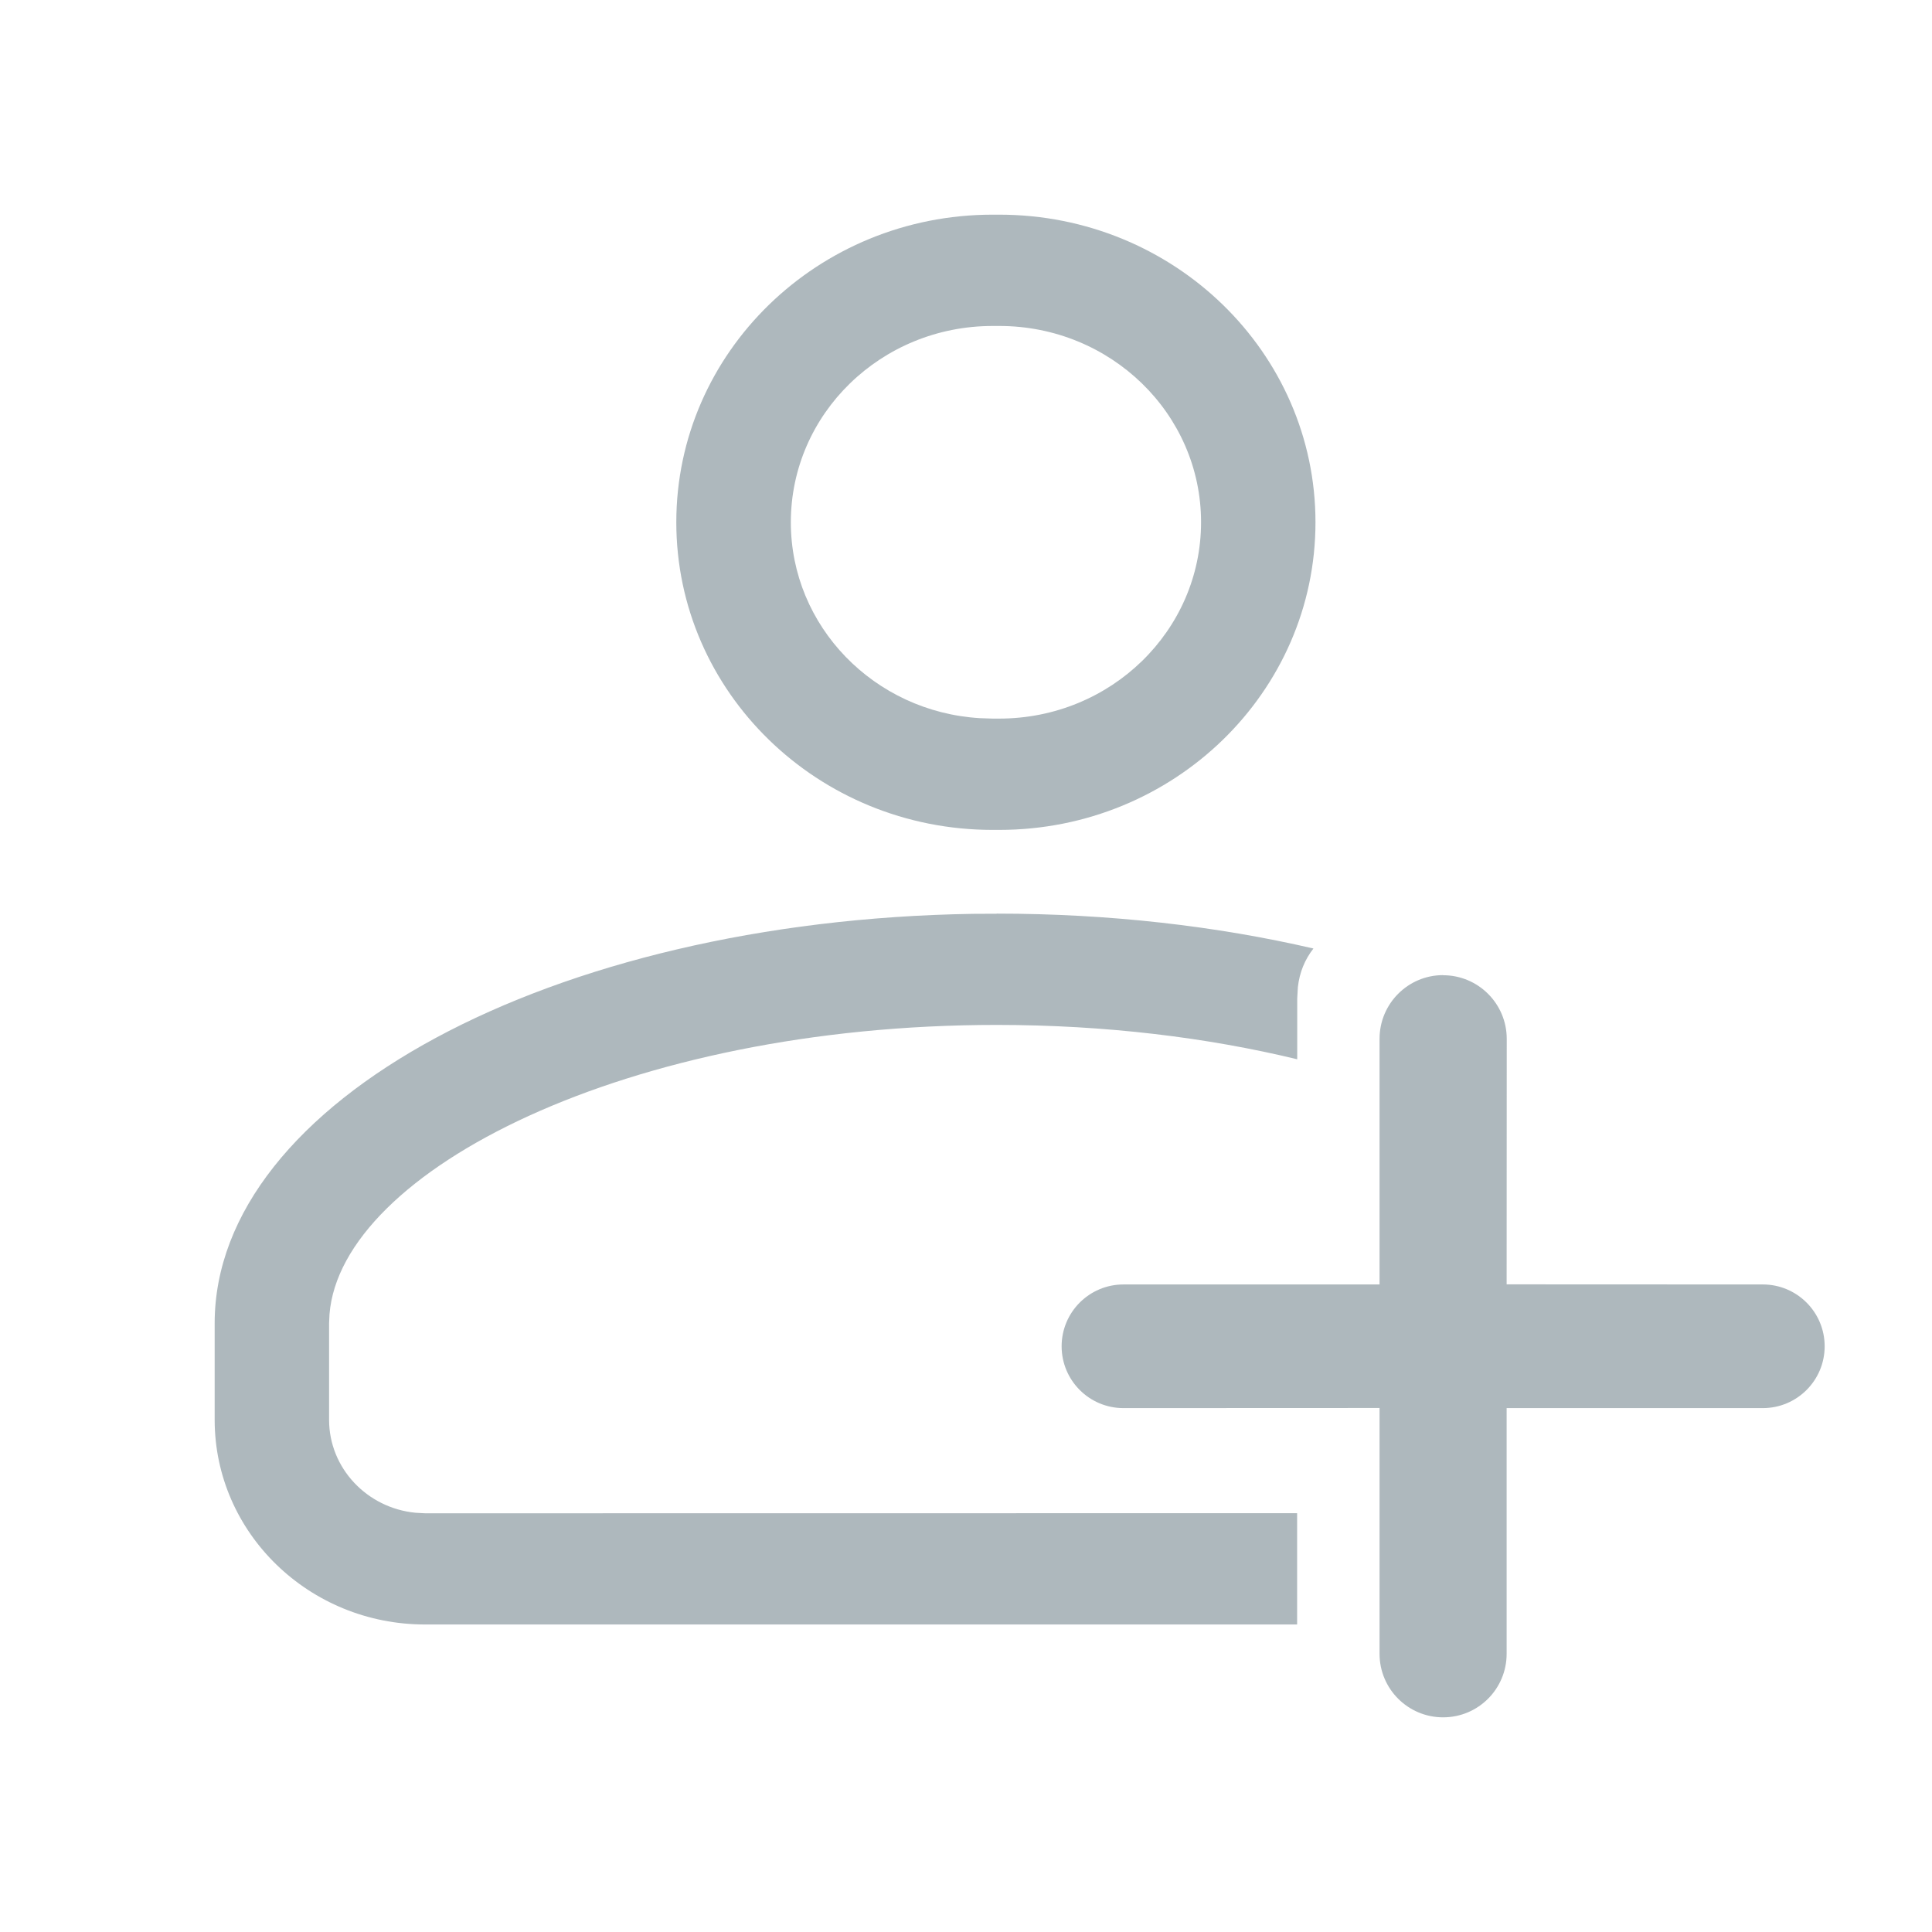 <svg xmlns="http://www.w3.org/2000/svg" width="18" height="18" viewBox="0 0 18 18">
    <path fill="#AEB8BD" d="M13.445 9.086c.328 0 .593.266.593.593l-.001 2.287 2.387.001c.318 0 .576.258.576.576 0 .318-.258.576-.576.576h-2.387v2.289c0 .327-.264.592-.592.592-.327 0-.592-.265-.592-.592v-2.29l-2.386.001c-.318 0-.576-.258-.576-.576 0-.318.258-.576.576-.576h2.386V9.678c0-.327.265-.593.592-.593zm-4.158-.574c1.05 0 2.048.116 2.95.325-.081.104-.13.224-.145.36l-.006.105v.567c-.835-.202-1.783-.32-2.8-.32-3.44 0-6.107 1.359-6.216 2.694l-.004.085v.9c0 .45.353.822.805.866l.091.005 8.123-.001v1.037H3.962C2.88 15.136 2 14.282 2 13.228v-.899c0-2.069 3.143-3.753 7.064-3.815l.223-.001zM9.309 2c1.628 0 2.947 1.283 2.947 2.866 0 1.583-1.319 2.866-2.947 2.866h-.061c-1.628 0-2.947-1.283-2.947-2.866C6.301 3.283 7.621 2 9.248 2h.061zm0 1.037h-.061c-1.039 0-1.88.819-1.88 1.829 0 .971.778 1.766 1.761 1.825l.119.004h.061c1.04 0 1.881-.819 1.881-1.83 0-1.01-.842-1.828-1.88-1.828z"/>
</svg>
